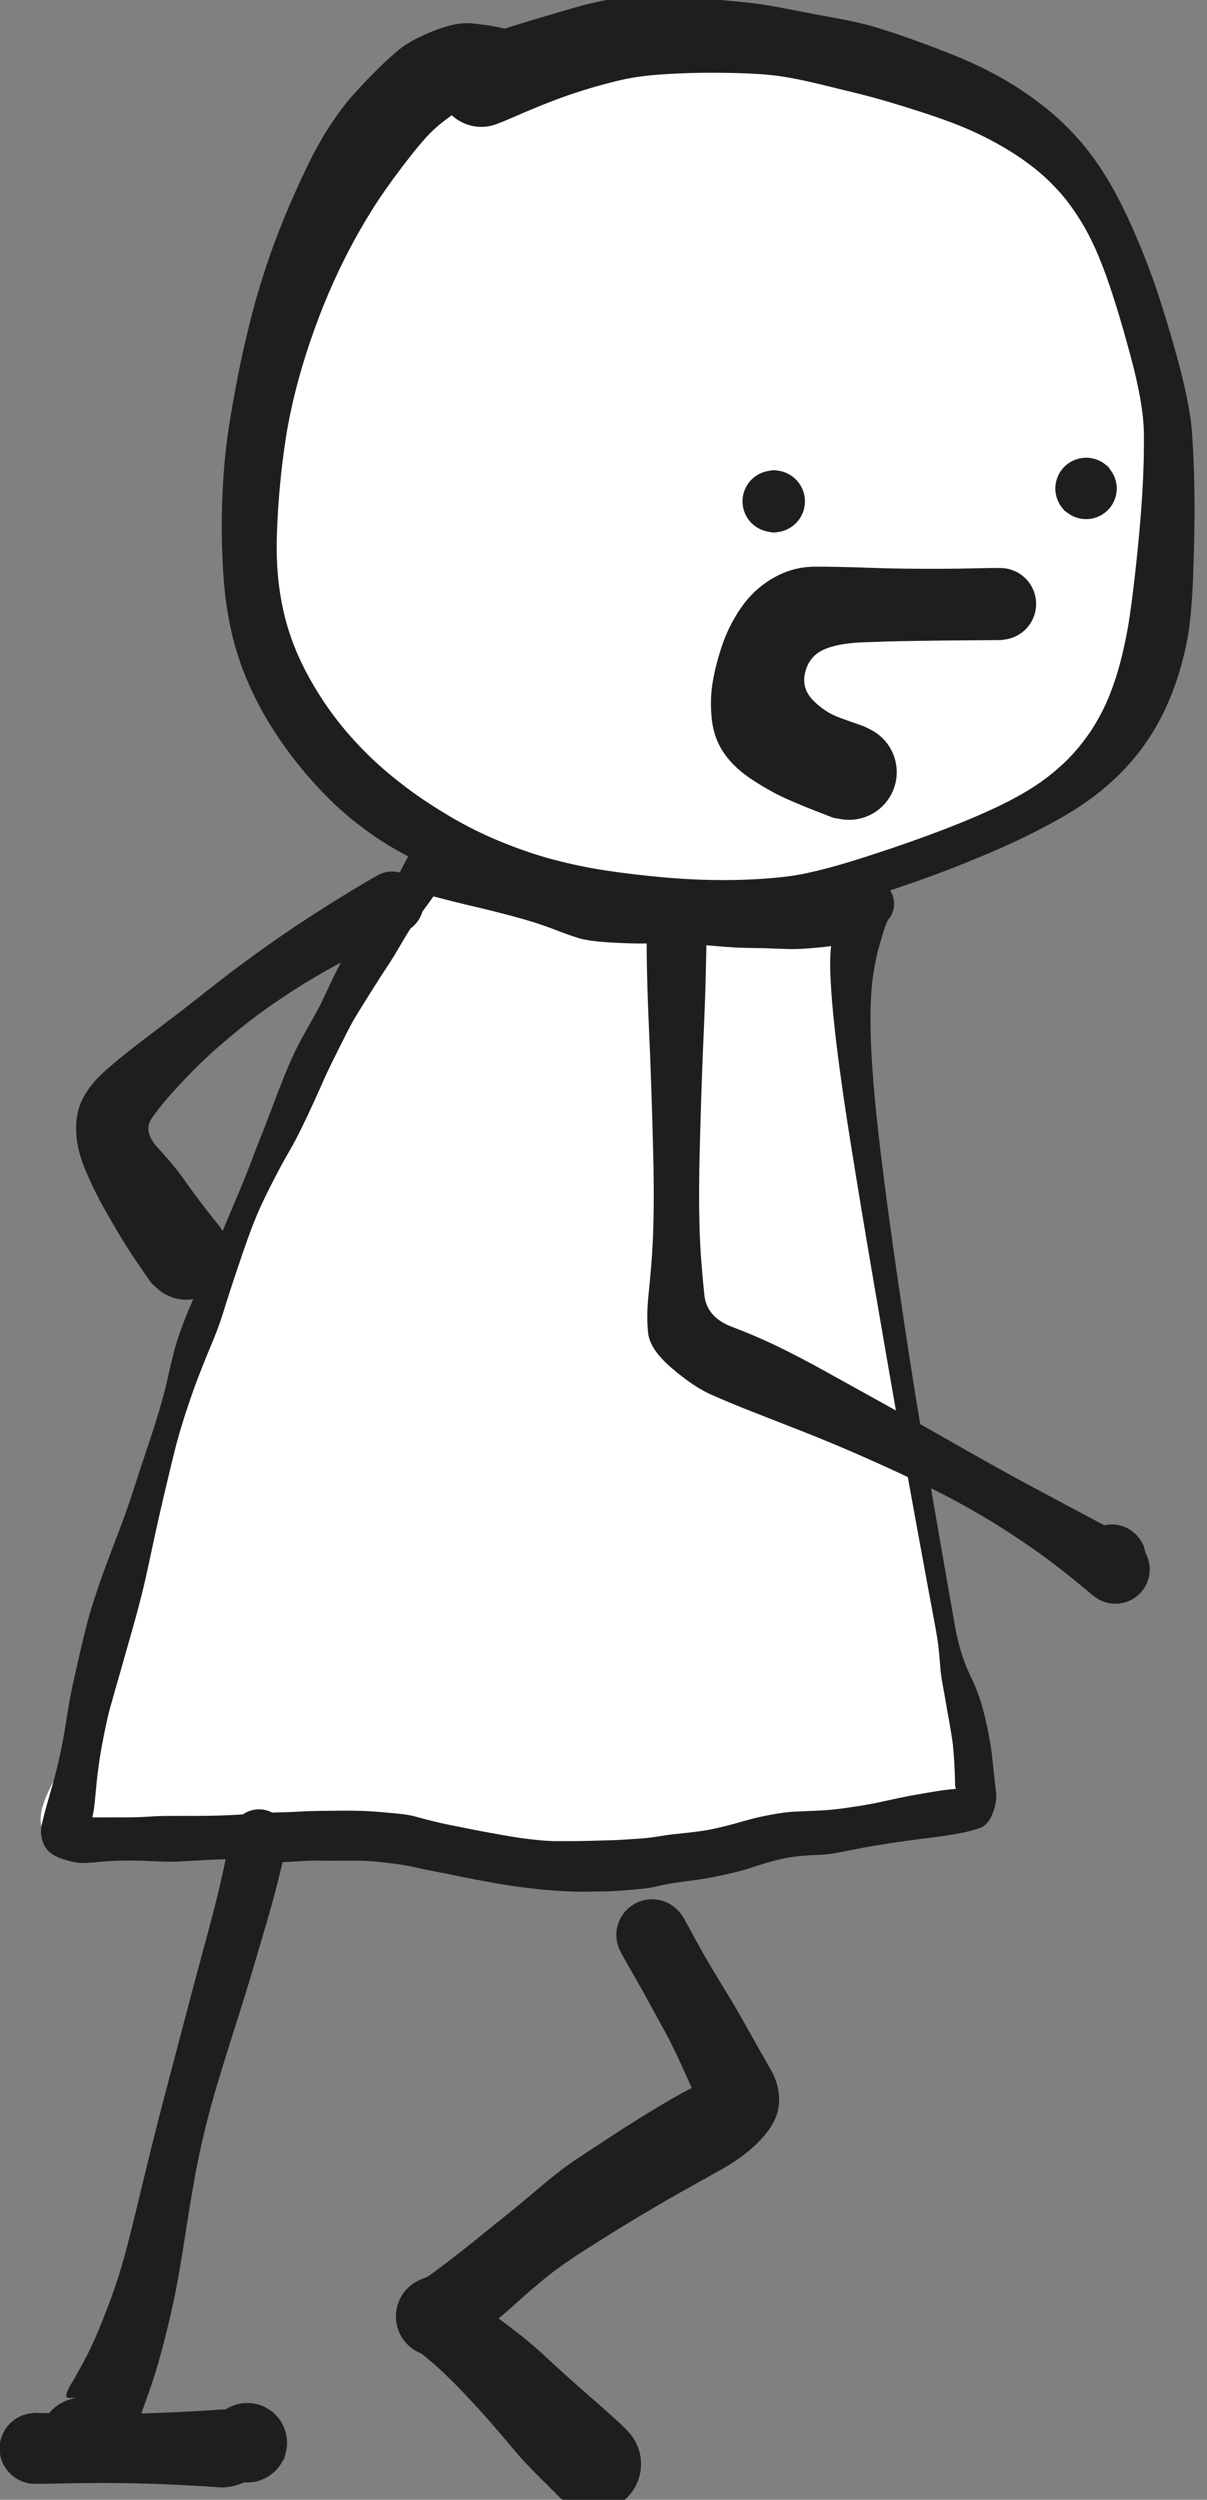 <svg version="1.1" xmlns="http://www.w3.org/2000/svg" viewBox="0 0 345.439 715.281" width="345.439" height="715.281" class="excalidraw-svg">
  <rect x="0" y="0" width="345.439" height="715.281" fill="#808080" stroke="none"/>
  <!-- svg-source:excalidraw -->
  
  <defs>
    <style class="style-fonts">
      @font-face {
        font-family: "Virgil";
        src: url("https://excalidraw.com/Virgil.woff2");
      }
      @font-face {
        font-family: "Cascadia";
        src: url("https://excalidraw.com/Cascadia.woff2");
      }
      @font-face {
        font-family: "Assistant";
        src: url("https://excalidraw.com/Assistant-Regular.woff2");
      }
    </style>
    
  </defs>
  <g transform="translate(84.13 270.092) rotate(14.473 93.81 133.868)" stroke="none"><path d="M2.26 -1.79 C8.63 -2.27, 29.35 -1, 38.44 -0.45 C47.53 0.11, 45.24 3.16, 56.81 1.53 C68.38 -0.1, 97.61 -7.31, 107.86 -10.23 C118.12 -13.15, 115.37 -13.41, 118.32 -15.97 C121.26 -18.54, 124.51 -25.29, 125.52 -25.6 C126.54 -25.91, 124.28 -21.04, 124.41 -17.81 C124.54 -14.58, 124.31 -12.92, 126.31 -6.24 C128.31 0.45, 128.19 0.6, 136.4 22.32 C144.61 44.03, 164.15 97.19, 175.58 124.05 C187.01 150.92, 198.81 171.15, 204.95 183.5 C211.1 195.86, 210.11 192.39, 212.46 198.2 C214.8 204.01, 223.95 212.58, 219.02 218.36 C214.08 224.14, 191.25 229.03, 182.87 232.88 C174.48 236.74, 174.17 238.4, 168.69 241.5 C163.22 244.6, 157.87 248.25, 150.01 251.48 C142.15 254.72, 129.65 258.27, 121.53 260.91 C113.42 263.54, 111.1 266.23, 101.32 267.27 C91.55 268.31, 71.08 267.01, 62.87 267.13 C54.66 267.26, 67.95 263.67, 52.07 268.04 C36.18 272.41, -18.46 295.68, -32.44 293.35 C-46.42 291.02, -31.58 265.4, -31.83 254.05 C-32.08 242.7, -34.41 242.67, -33.94 225.24 C-33.46 207.82, -30.77 168.95, -28.99 149.49 C-27.2 130.03, -25.28 123.96, -23.21 108.48 C-21.13 93.01, -19.04 70.04, -16.54 56.64 C-14.03 43.24, -11.03 37.63, -8.17 28.08 C-5.31 18.52, -1.16 4.48, 0.63 -0.68" stroke="none" stroke-width="0" fill="#ffffff" fill-rule="evenodd"></path><path fill="#1e1e1e" d="M 0.10,-4.52 Q 0.10,-4.52 3.56,-4.38 7.02,-4.24 10.64,-4.10 14.27,-3.95 18.52,-3.63 22.77,-3.31 27.57,-2.95 32.38,-2.58 35.50,-2.60 38.62,-2.62 41.71,-2.89 44.81,-3.15 47.55,-3.46 50.29,-3.77 55.60,-4.63 60.91,-5.48 65.61,-6.25 70.31,-7.02 73.34,-7.78 76.36,-8.55 78.65,-9.22 80.94,-9.90 84.24,-10.93 87.54,-11.95 90.71,-13.26 93.88,-14.57 96.44,-15.45 99.01,-16.33 101.03,-16.98 103.06,-17.63 105.92,-18.79 108.79,-19.94 110.83,-20.82 112.87,-21.71 114.76,-22.72 116.65,-23.74 118.25,-25.83 119.85,-27.92 120.08,-28.10 120.31,-28.28 120.84,-28.94 121.37,-29.60 122.03,-30.11 122.70,-30.62 123.47,-30.96 124.24,-31.29 125.07,-31.44 125.90,-31.58 126.74,-31.52 127.58,-31.46 128.38,-31.20 129.18,-30.94 129.90,-30.50 130.61,-30.05 131.20,-29.45 131.79,-28.85 132.22,-28.13 132.64,-27.40 132.89,-26.60 133.13,-25.79 133.17,-24.95 133.21,-24.11 133.05,-23.28 132.89,-22.46 132.53,-21.69 132.18,-20.93 132.02,-18.10 131.87,-15.28 131.84,-12.43 131.81,-9.57 132.26,-5.09 132.70,-0.61 134.30,5.85 135.89,12.31 138.67,20.70 141.46,29.09 145.25,38.94 149.04,48.78 153.26,59.14 157.48,69.50 161.52,79.10 165.56,88.69 169.64,98.20 173.73,107.71 178.83,119.18 183.93,130.65 188.59,140.96 193.25,151.27 196.13,157.64 199.02,164.02 200.86,168.06 202.70,172.10 204.05,174.46 205.39,176.82 206.73,178.73 208.07,180.65 210.13,183.09 212.19,185.54 213.91,188.30 215.63,191.06 217.65,195.13 219.66,199.21 220.49,201.33 221.32,203.44 222.53,206.70 223.74,209.96 224.74,212.50 225.74,215.03 225.31,218.63 224.88,222.22 222.78,223.60 220.68,224.99 218.42,226.08 216.17,227.17 213.43,228.32 210.70,229.47 208.26,230.41 205.83,231.36 203.40,232.38 200.96,233.40 198.38,234.49 195.80,235.59 193.85,236.48 191.90,237.36 189.42,238.54 186.94,239.72 184.87,240.72 182.79,241.73 179.53,242.71 176.27,243.68 173.89,244.61 171.50,245.54 169.49,246.62 167.47,247.70 165.52,248.89 163.58,250.08 161.75,251.25 159.93,252.41 156.96,253.97 153.99,255.53 151.75,256.57 149.51,257.61 146.79,258.70 144.08,259.78 141.85,260.74 139.62,261.69 137.68,262.73 135.74,263.77 133.61,264.55 131.48,265.33 128.80,266.27 126.12,267.20 123.02,268.07 119.91,268.93 117.45,269.59 115.00,270.26 111.20,270.99 107.41,271.73 104.05,272.21 100.69,272.70 97.94,273.00 95.19,273.31 92.33,273.52 89.47,273.73 86.78,273.92 84.08,274.10 81.06,274.24 78.05,274.37 74.91,274.59 71.76,274.80 69.04,274.86 66.31,274.93 63.25,275.32 60.20,275.71 57.64,276.11 55.08,276.52 52.82,277.10 50.57,277.67 47.94,278.37 45.31,279.07 42.17,279.84 39.03,280.61 36.39,281.52 33.74,282.43 31.49,283.05 29.24,283.67 24.00,284.57 18.77,285.47 16.52,286.05 14.28,286.64 11.70,287.46 9.12,288.29 7.03,288.94 4.94,289.59 2.82,290.26 0.70,290.94 -4.06,291.93 -8.83,292.92 -12.12,293.83 -15.42,294.73 -17.89,295.64 -20.37,296.56 -22.73,297.29 -25.10,298.02 -29.27,297.76 -33.44,297.50 -35.35,295.11 -37.27,292.73 -37.38,289.81 -37.50,286.89 -37.32,280.78 -37.14,274.67 -37.24,271.46 -37.33,268.24 -37.49,265.68 -37.65,263.13 -38.01,259.41 -38.38,255.68 -38.56,253.12 -38.75,250.56 -38.87,246.87 -38.99,243.18 -39.06,240.56 -39.13,237.95 -39.19,235.48 -39.24,233.02 -39.21,229.75 -39.17,226.49 -38.84,221.58 -38.51,216.67 -37.88,211.01 -37.25,205.35 -36.74,200.64 -36.23,195.93 -35.85,189.39 -35.46,182.86 -35.12,178.22 -34.78,173.58 -34.60,169.84 -34.41,166.11 -34.36,162.98 -34.30,159.84 -34.40,157.61 -34.49,155.37 -34.55,151.42 -34.60,147.46 -34.41,145.06 -34.22,142.66 -33.94,139.94 -33.65,137.23 -32.83,132.52 -32.00,127.81 -31.40,123.83 -30.80,119.86 -30.23,115.84 -29.66,111.81 -29.08,107.92 -28.51,104.03 -28.01,100.67 -27.51,97.31 -27.17,94.58 -26.83,91.86 -26.61,89.70 -26.40,87.55 -25.92,83.87 -25.43,80.18 -25.05,76.55 -24.67,72.93 -24.17,68.76 -23.67,64.60 -23.32,62.20 -22.96,59.80 -22.45,57.22 -21.94,54.64 -21.11,51.54 -20.28,48.44 -19.53,45.54 -18.78,42.64 -18.25,39.84 -17.71,37.04 -17.33,34.93 -16.95,32.83 -16.24,29.93 -15.54,27.03 -14.48,23.58 -13.42,20.12 -11.66,16.40 -9.91,12.69 -9.11,10.41 -8.32,8.14 -7.60,5.64 -6.89,3.15 -6.08,-0.51 -5.27,-4.17 -5.02,-4.85 -4.76,-5.53 -4.35,-6.13 -3.94,-6.72 -3.40,-7.21 -2.86,-7.69 -2.22,-8.02 -1.57,-8.36 -0.87,-8.54 -0.17,-8.71 0.55,-8.71 1.27,-8.71 1.98,-8.54 2.68,-8.37 3.32,-8.03 3.97,-7.70 4.51,-7.22 5.05,-6.74 5.47,-6.14 5.88,-5.54 6.14,-4.87 6.39,-4.19 6.48,-3.47 6.57,-2.75 6.48,-2.03 6.40,-1.31 6.45,-1.55 6.49,-1.79 6.19,-0.86 5.88,0.05 5.29,0.83 4.70,1.60 3.90,2.15 3.10,2.70 2.16,2.96 1.22,3.22 0.25,3.17 -0.71,3.12 -1.62,2.77 -2.52,2.41 -3.26,1.78 -4.01,1.15 -4.51,0.32 -5.01,-0.50 -5.23,-1.45 -5.44,-2.40 -5.33,-3.37 -5.23,-4.34 -4.83,-5.22 -4.42,-6.10 -3.75,-6.81 -3.09,-7.52 -2.23,-7.98 -1.37,-8.44 -0.41,-8.60 0.54,-8.76 1.50,-8.60 2.46,-8.45 3.32,-7.99 4.18,-7.54 4.85,-6.83 5.53,-6.13 5.94,-5.25 6.35,-4.37 6.45,-3.40 6.56,-2.43 6.36,-1.48 6.15,-0.53 5.65,0.29 5.15,1.13 4.41,1.76 3.67,2.39 2.77,2.75 1.86,3.12 0.89,3.17 -0.07,3.23 -1.01,2.97 -1.94,2.71 -2.75,2.17 -3.56,1.62 -4.15,0.85 -4.74,0.08 -5.05,-0.83 -5.37,-1.76 -5.32,-2.96 -5.27,-4.17 -5.02,-4.85 -4.76,-5.53 -4.35,-6.13 -3.94,-6.72 -3.40,-7.21 -2.86,-7.69 -2.22,-8.02 -1.57,-8.36 -0.87,-8.54 -0.17,-8.71 0.55,-8.71 1.27,-8.71 1.98,-8.54 2.68,-8.37 3.32,-8.03 3.97,-7.70 4.51,-7.22 5.05,-6.74 5.46,-6.14 5.88,-5.55 6.14,-4.87 6.39,-4.19 6.48,-3.47 6.57,-2.75 6.48,-2.03 6.40,-1.31 6.04,0.40 5.68,2.13 4.78,4.52 3.88,6.91 2.89,9.35 1.91,11.80 1.06,14.14 0.20,16.49 -0.82,20.19 -1.85,23.90 -2.97,27.16 -4.08,30.41 -4.92,33.02 -5.76,35.62 -6.40,37.65 -7.04,39.67 -7.87,42.37 -8.71,45.06 -9.36,47.99 -10.01,50.92 -10.64,53.85 -11.26,56.78 -11.74,59.12 -12.21,61.45 -12.59,63.81 -12.97,66.16 -13.70,70.27 -14.42,74.37 -15.23,78.28 -16.03,82.18 -16.98,85.58 -17.92,88.98 -18.43,91.10 -18.94,93.23 -19.53,95.89 -20.13,98.56 -20.74,101.77 -21.35,104.97 -21.80,108.80 -22.24,112.62 -22.55,116.68 -22.86,120.74 -23.14,124.75 -23.42,128.76 -23.66,133.56 -23.90,138.36 -24.24,141.06 -24.57,143.77 -24.91,145.98 -25.25,148.19 -25.70,151.89 -26.15,155.59 -26.37,157.89 -26.58,160.19 -26.81,163.32 -27.04,166.44 -27.19,170.12 -27.33,173.80 -27.27,178.41 -27.21,183.01 -27.07,189.63 -26.92,196.25 -26.74,200.99 -26.56,205.72 -26.32,211.43 -26.09,217.14 -26.13,222.05 -26.17,226.96 -26.25,229.99 -26.33,233.02 -26.39,235.48 -26.44,237.94 -26.51,240.56 -26.58,243.17 -26.67,246.74 -26.76,250.31 -26.80,252.60 -26.85,254.88 -26.66,258.61 -26.47,262.35 -26.28,264.86 -26.08,267.38 -25.68,270.61 -25.28,273.84 -24.46,278.72 -23.64,283.61 -24.01,286.30 -24.37,288.99 -26.24,287.00 -28.10,285.01 -25.66,284.49 -23.21,283.98 -20.92,283.35 -18.62,282.72 -15.21,281.86 -11.80,281.01 -8.63,279.97 -5.46,278.92 -3.00,278.28 -0.55,277.63 2.44,276.87 5.44,276.12 8.17,275.36 10.90,274.61 13.19,273.92 15.48,273.23 20.70,271.51 25.92,269.79 28.31,269.13 30.70,268.46 33.08,267.69 35.47,266.92 38.43,266.11 41.39,265.29 44.34,264.51 47.30,263.72 49.89,263.13 52.48,262.54 55.11,262.09 57.73,261.65 60.65,261.19 63.56,260.73 65.69,260.77 67.82,260.81 70.39,260.80 72.96,260.79 75.32,260.65 77.68,260.51 80.39,260.37 83.11,260.23 85.78,260.05 88.45,259.86 91.15,259.65 93.85,259.44 96.30,259.18 98.75,258.91 101.59,258.46 104.43,258.01 106.66,257.43 108.89,256.84 111.07,256.28 113.25,255.71 115.89,254.95 118.52,254.18 120.66,253.58 122.80,252.98 125.26,252.17 127.73,251.37 129.83,250.66 131.93,249.95 134.72,248.72 137.50,247.50 139.97,246.60 142.45,245.70 145.08,244.64 147.71,243.59 150.30,242.23 152.89,240.88 154.75,239.79 156.61,238.69 158.78,237.46 160.96,236.22 164.37,234.65 167.79,233.07 170.20,232.32 172.60,231.57 176.02,230.54 179.44,229.50 181.77,228.59 184.10,227.69 187.44,226.25 190.79,224.80 193.30,223.53 195.82,222.26 198.31,221.01 200.81,219.76 204.79,217.97 208.77,216.18 210.82,215.38 212.88,214.58 214.95,213.87 217.02,213.16 215.21,214.34 213.39,215.52 212.75,213.03 212.10,210.54 210.95,206.99 209.81,203.44 208.99,201.44 208.16,199.43 206.66,196.16 205.15,192.90 204.10,190.54 203.05,188.18 202.13,186.25 201.21,184.32 200.38,181.93 199.56,179.53 198.62,176.97 197.68,174.42 195.79,170.39 193.90,166.37 190.95,160.02 188.00,153.67 183.24,143.39 178.48,133.11 173.25,121.67 168.01,110.23 163.75,100.78 159.49,91.33 155.21,81.81 150.92,72.29 146.37,62.02 141.81,51.74 137.54,41.93 133.27,32.12 129.83,23.67 126.39,15.23 123.92,8.43 121.44,1.63 119.96,-3.56 118.48,-8.76 118.07,-13.78 117.67,-18.79 117.92,-21.10 118.18,-23.41 119.25,-25.84 120.31,-28.28 120.84,-28.94 121.36,-29.60 122.03,-30.11 122.70,-30.62 123.47,-30.96 124.24,-31.29 125.07,-31.44 125.90,-31.58 126.74,-31.52 127.58,-31.46 128.38,-31.20 129.18,-30.94 129.90,-30.50 130.61,-30.05 131.20,-29.45 131.79,-28.85 132.22,-28.13 132.64,-27.40 132.88,-26.60 133.13,-25.79 133.17,-24.95 133.21,-24.11 133.05,-23.28 132.89,-22.46 132.54,-21.69 132.18,-20.93 132.31,-22.12 132.44,-23.30 131.09,-20.75 129.73,-18.21 128.10,-16.80 126.47,-15.40 124.54,-13.63 122.61,-11.86 120.12,-10.80 117.63,-9.74 115.42,-8.93 113.21,-8.12 111.03,-7.41 108.84,-6.70 106.56,-6.18 104.28,-5.65 102.04,-5.18 99.79,-4.70 97.22,-4.06 94.64,-3.43 92.23,-2.92 89.81,-2.42 86.41,-1.86 83.01,-1.29 80.66,-0.85 78.31,-0.41 75.19,0.28 72.08,0.99 67.41,2.29 62.74,3.58 56.73,4.73 50.71,5.89 47.70,5.71 44.69,5.53 41.55,5.16 38.42,4.79 35.25,4.59 32.08,4.40 27.33,4.36 22.58,4.32 18.35,4.42 14.12,4.53 10.47,4.54 6.81,4.56 3.35,4.54 -0.10,4.52 -0.64,4.44 -1.18,4.36 -1.68,4.16 -2.19,3.95 -2.63,3.63 -3.07,3.31 -3.43,2.90 -3.78,2.48 -4.02,1.99 -4.26,1.50 -4.38,0.97 -4.50,0.44 -4.49,-0.10 -4.47,-0.64 -4.33,-1.17 -4.19,-1.70 -3.92,-2.17 -3.66,-2.65 -3.29,-3.05 -2.92,-3.45 -2.46,-3.75 -2.01,-4.05 -1.49,-4.23 -0.98,-4.41 -0.43,-4.47 0.10,-4.52 0.10,-4.52 L 0.10,-4.52 Z"></path></g><g transform="translate(134.437 17.09) rotate(0 68.569 117.416)" stroke="none"><path d="M6.79 0.13 C5.73 -0.66, 6.24 -2.54, 3.78 -2.28 C1.33 -2.01, -5.41 0.74, -7.93 1.71 C-10.46 2.69, -8.54 0.17, -11.37 3.57 C-14.19 6.97, -20.71 16.25, -24.89 22.09 C-29.08 27.94, -33.27 33.84, -36.49 38.65 C-39.7 43.45, -40.72 44.13, -44.2 50.9 C-47.68 57.68, -54.38 69.62, -57.37 79.29 C-60.36 88.96, -61.43 98.7, -62.13 108.92 C-62.83 119.14, -61.43 132.75, -61.55 140.63 C-61.68 148.51, -62.91 152.28, -62.89 156.21 C-62.87 160.13, -62.69 160.8, -61.45 164.18 C-60.2 167.56, -57.33 172.53, -55.43 176.49 C-53.52 180.44, -52.19 184.19, -50 187.9 C-47.82 191.62, -46.54 194.23, -42.3 198.76 C-38.05 203.29, -30.32 210.89, -24.55 215.09 C-18.78 219.29, -12.83 221.05, -7.66 223.95 C-2.5 226.85, 0.91 230.25, 6.45 232.5 C11.99 234.76, 16.68 235.69, 25.57 237.5 C34.46 239.31, 50.73 242.87, 59.8 243.37 C68.88 243.88, 74.14 240.79, 80.02 240.53 C85.9 240.28, 89.82 242.58, 95.06 241.82 C100.3 241.06, 102.37 239.53, 111.46 235.99 C120.55 232.45, 140.29 224.27, 149.6 220.58 C158.92 216.88, 162.95 216.11, 167.37 213.84 C171.78 211.57, 174.03 209.33, 176.09 206.96 C178.14 204.58, 177.74 201.98, 179.68 199.56 C181.62 197.15, 185.18 196.52, 187.74 192.48 C190.3 188.44, 193.09 182.74, 195.05 175.32 C197.01 167.9, 198.66 158.14, 199.51 147.95 C200.35 137.75, 200.15 124.74, 200.13 114.15 C200.12 103.56, 202.08 95.63, 199.39 84.41 C196.7 73.19, 187.15 54.77, 184 46.83 C180.85 38.9, 182.45 39.98, 180.47 36.79 C178.49 33.59, 175.95 30.99, 172.12 27.66 C168.29 24.33, 162.72 19.97, 157.49 16.79 C152.25 13.61, 148.65 11.68, 140.71 8.58 C132.77 5.49, 119.34 0.75, 109.84 -1.8 C100.35 -4.35, 90.05 -5.66, 83.73 -6.71 C77.4 -7.76, 78.66 -7.94, 71.88 -8.08 C65.1 -8.23, 49.97 -8.48, 43.04 -7.58 C36.12 -6.67, 36.6 -4.64, 30.34 -2.64 C24.08 -0.64, 9.91 2.69, 5.47 4.43" stroke="none" stroke-width="0" fill="#ffffff" fill-rule="evenodd"></path><path fill="#1e1e1e" d="M 7.54,11.60 Q 7.54,11.60 4.75,11.40 1.96,11.20 -3.05,14.48 -8.08,17.77 -11.10,20.78 -14.12,23.79 -19.26,30.55 -24.40,37.31 -27.97,43.00 -31.54,48.68 -34.66,54.69 -37.78,60.69 -40.52,67.13 -43.26,73.57 -45.63,80.53 -48.01,87.49 -49.80,94.53 -51.59,101.58 -52.59,107.99 -53.59,114.41 -54.27,121.40 -54.94,128.40 -55.19,135.77 -55.43,143.14 -54.72,149.35 -54.01,155.56 -52.46,161.13 -50.90,166.69 -48.47,171.86 -46.04,177.04 -42.79,182.11 -39.55,187.18 -35.70,191.76 -31.85,196.34 -27.58,200.35 -23.30,204.37 -17.99,208.36 -12.67,212.36 -5.75,216.47 1.16,220.58 9.01,223.80 16.87,227.01 24.10,228.91 31.32,230.82 39.04,232.00 46.76,233.18 55.93,233.99 65.10,234.79 73.89,234.73 82.69,234.67 90.71,233.72 98.74,232.76 112.65,228.29 126.57,223.82 137.00,219.74 147.44,215.67 154.31,212.12 161.18,208.57 165.80,204.92 170.42,201.27 173.63,197.50 176.85,193.73 179.14,189.86 181.44,185.98 183.12,181.79 184.80,177.60 186.08,172.83 187.36,168.06 188.36,162.45 189.35,156.84 190.62,145.28 191.89,133.72 192.47,124.34 193.04,114.96 192.93,106.72 192.83,98.49 189.07,84.56 185.31,70.64 182.14,61.82 178.96,53.01 175.64,47.41 172.33,41.82 168.91,37.98 165.49,34.15 161.90,31.28 158.32,28.41 154.44,26.04 150.57,23.66 146.48,21.67 142.38,19.67 138.14,18.07 133.90,16.47 129.26,14.97 124.63,13.47 119.99,12.10 115.35,10.72 110.90,9.62 106.46,8.52 100.04,6.97 93.62,5.41 88.90,4.72 84.19,4.04 76.88,3.83 69.58,3.62 63.06,3.81 56.54,4.01 51.53,4.49 46.53,4.98 41.79,6.16 37.04,7.34 32.59,8.72 28.14,10.09 23.24,11.98 18.35,13.87 12.84,16.29 7.33,18.72 5.32,19.05 3.31,19.38 1.30,19.05 -0.70,18.72 -2.50,17.76 -4.30,16.81 -5.70,15.33 -7.11,13.85 -7.96,12.00 -8.82,10.15 -9.04,8.12 -9.26,6.10 -8.82,4.11 -8.38,2.12 -7.33,0.37 -6.28,-1.37 -4.73,-2.69 -3.17,-4.00 -1.28,-4.76 0.60,-5.51 2.64,-5.62 4.67,-5.73 6.64,-5.19 8.60,-4.64 10.29,-3.50 11.97,-2.36 13.21,-0.73 14.44,0.88 15.09,2.81 15.74,4.74 15.74,6.78 15.74,8.82 15.09,10.75 14.44,12.68 13.21,14.30 11.97,15.93 10.29,17.07 8.60,18.21 6.63,18.76 4.67,19.30 2.64,19.19 0.60,19.08 -1.28,18.33 -3.18,17.57 -4.73,16.25 -6.28,14.93 -7.33,13.19 -8.38,11.44 -8.82,9.45 -9.26,7.46 -9.04,5.43 -8.82,3.41 -7.96,1.56 -7.11,-0.28 -5.70,-1.76 -4.30,-3.24 -2.50,-4.19 -0.70,-5.15 -0.70,-5.15 -0.70,-5.15 0.63,-5.63 1.97,-6.11 6.09,-7.55 10.22,-8.99 15.51,-10.62 20.80,-12.25 29.67,-14.81 38.55,-17.36 44.37,-17.79 50.18,-18.21 56.76,-17.97 63.34,-17.73 71.12,-17.13 78.90,-16.53 83.22,-15.88 87.53,-15.23 92.53,-14.22 97.53,-13.22 104.66,-11.93 111.79,-10.64 116.58,-9.17 121.38,-7.70 126.17,-5.99 130.96,-4.28 136.06,-2.30 141.16,-0.33 146.04,2.00 150.91,4.34 155.56,7.22 160.20,10.09 164.58,13.58 168.96,17.06 172.88,21.26 176.81,25.45 180.24,30.56 183.67,35.67 186.91,42.23 190.16,48.79 193.77,58.04 197.38,67.28 201.72,82.56 206.07,97.84 206.70,106.58 207.32,115.31 207.42,125.08 207.51,134.85 207.04,147.49 206.56,160.13 205.21,166.70 203.87,173.26 201.81,179.05 199.76,184.83 196.95,189.90 194.13,194.98 190.53,199.40 186.92,203.82 182.32,207.80 177.73,211.79 172.01,215.27 166.30,218.75 158.91,222.35 151.51,225.96 140.78,230.26 130.04,234.56 115.13,239.40 100.21,244.24 91.57,245.37 82.93,246.50 73.58,246.80 64.24,247.09 54.61,246.58 44.97,246.07 36.46,244.99 27.95,243.91 20.01,241.89 12.08,239.88 3.10,236.81 -5.86,233.74 -14.14,229.72 -22.42,225.69 -28.75,221.15 -35.09,216.60 -39.95,211.79 -44.81,206.98 -49.22,201.48 -53.64,195.99 -57.39,189.86 -61.13,183.72 -63.86,177.20 -66.59,170.69 -68.14,163.91 -69.70,157.14 -70.30,150.05 -70.91,142.96 -70.96,135.03 -71.02,127.09 -70.50,119.47 -69.99,111.85 -68.90,104.90 -67.81,97.95 -66.30,90.25 -64.79,82.55 -62.82,74.76 -60.86,66.97 -58.42,59.63 -55.99,52.29 -53.15,45.38 -50.31,38.47 -46.97,31.46 -43.63,24.45 -40.25,19.25 -36.87,14.05 -33.84,10.60 -30.80,7.16 -27.23,3.55 -23.66,-0.04 -20.32,-2.82 -16.98,-5.61 -10.39,-8.22 -3.80,-10.84 0.52,-10.40 4.85,-9.97 7.59,-9.42 10.33,-8.86 11.54,-8.55 12.74,-8.23 13.84,-7.64 14.93,-7.04 15.85,-6.20 16.77,-5.36 17.46,-4.33 18.16,-3.29 18.58,-2.12 19.00,-0.95 19.14,0.28 19.27,1.52 19.10,2.75 18.93,3.99 18.47,5.15 18.01,6.30 17.29,7.32 16.57,8.33 15.62,9.14 14.68,9.96 13.57,10.52 12.46,11.08 11.24,11.36 10.03,11.64 8.78,11.62 7.54,11.60 7.54,11.60 L 7.54,11.60 Z"></path></g><g transform="translate(221.511 143.45) rotate(0 -0.172 0)" stroke="none"><path fill="#1e1e1e" d="M -0.19,8.93 Q -0.19,8.93 -1.62,8.69 -3.04,8.46 -4.32,7.78 -5.60,7.10 -6.59,6.06 -7.59,5.01 -8.19,3.70 -8.80,2.38 -8.95,0.95 -9.11,-0.48 -8.80,-1.89 -8.49,-3.30 -7.74,-4.54 -7.00,-5.78 -5.90,-6.71 -4.80,-7.65 -3.45,-8.18 -2.11,-8.72 -0.67,-8.80 0.76,-8.87 2.16,-8.49 3.55,-8.10 4.74,-7.29 5.94,-6.48 6.81,-5.33 7.69,-4.18 8.15,-2.81 8.61,-1.44 8.61,0.00 8.61,1.44 8.15,2.81 7.69,4.18 6.81,5.33 5.94,6.48 4.74,7.29 3.55,8.10 2.15,8.49 0.76,8.87 -0.67,8.80 -2.11,8.72 -3.46,8.18 -4.80,7.65 -5.90,6.71 -7.00,5.78 -7.75,4.54 -8.49,3.30 -8.80,1.89 -9.11,0.48 -8.95,-0.95 -8.80,-2.39 -8.19,-3.70 -7.58,-5.01 -6.59,-6.06 -5.60,-7.11 -4.32,-7.78 -3.04,-8.46 -1.62,-8.69 -0.19,-8.93 -0.19,-8.93 -0.19,-8.93 0.87,-8.82 1.94,-8.71 2.95,-8.35 3.97,-7.99 4.87,-7.40 5.77,-6.81 6.50,-6.02 7.23,-5.23 7.75,-4.29 8.28,-3.35 8.56,-2.31 8.84,-1.27 8.86,-0.19 8.88,0.88 8.65,1.93 8.42,2.98 7.94,3.94 7.46,4.91 6.76,5.73 6.07,6.55 5.19,7.18 4.32,7.81 3.32,8.22 2.32,8.62 1.26,8.77 0.19,8.93 -0.00,8.93 L -0.19,8.93 Z"></path></g><g transform="translate(310.846 139.783) rotate(0 0 0)" stroke="none"><path fill="#1e1e1e" d="M 6.28,-6.28 Q 6.28,-6.28 7.11,-5.11 7.95,-3.94 8.37,-2.57 8.80,-1.19 8.76,0.23 8.72,1.67 8.22,3.02 7.73,4.37 6.83,5.49 5.93,6.61 4.72,7.38 3.50,8.15 2.11,8.50 0.72,8.85 -0.71,8.73 -2.14,8.61 -3.46,8.05 -4.78,7.48 -5.85,6.52 -6.92,5.56 -7.63,4.31 -8.33,3.06 -8.60,1.65 -8.87,0.23 -8.68,-1.18 -8.49,-2.60 -7.85,-3.89 -7.21,-5.18 -6.19,-6.19 -5.18,-7.21 -3.89,-7.85 -2.60,-8.49 -1.18,-8.68 0.24,-8.87 1.65,-8.60 3.06,-8.33 4.31,-7.62 5.56,-6.92 6.52,-5.85 7.48,-4.78 8.05,-3.46 8.62,-2.14 8.73,-0.70 8.85,0.72 8.50,2.11 8.15,3.51 7.38,4.72 6.61,5.93 5.48,6.83 4.36,7.73 3.02,8.22 1.67,8.72 0.23,8.76 -1.20,8.80 -2.57,8.37 -3.94,7.95 -5.11,7.11 -6.28,6.27 -6.28,6.27 -6.28,6.28 -6.94,5.43 -7.60,4.59 -8.04,3.61 -8.48,2.64 -8.67,1.58 -8.86,0.53 -8.80,-0.53 -8.73,-1.60 -8.41,-2.62 -8.09,-3.64 -7.54,-4.56 -6.99,-5.47 -6.23,-6.23 -5.47,-6.99 -4.56,-7.54 -3.64,-8.10 -2.62,-8.41 -1.60,-8.73 -0.53,-8.80 0.53,-8.86 1.59,-8.67 2.64,-8.48 3.61,-8.04 4.59,-7.60 5.43,-6.94 6.28,-6.28 6.28,-6.28 L 6.28,-6.28 Z"></path></g><g transform="translate(193.59 270.107) rotate(0 63.031 89.741)" stroke="none"><path fill="#1e1e1e" d="M 8.59,0 Q 8.59,0 8.43,7.34 8.28,14.68 7.88,23.73 7.47,32.78 7.17,41.85 6.87,50.92 6.65,59.77 6.43,68.62 6.52,76.02 6.61,83.43 6.97,88.69 7.33,93.95 7.99,100.37 8.65,106.79 15.81,109.51 22.98,112.23 29.36,115.34 35.75,118.46 43.42,122.72 51.10,126.98 59.41,131.59 67.71,136.19 75.64,140.71 83.57,145.23 90.15,148.92 96.73,152.62 101.99,155.42 107.26,158.22 111.62,160.56 115.98,162.90 121.27,165.69 126.56,168.48 129.03,169.72 131.50,170.97 132.36,171.78 133.23,172.60 133.88,173.60 134.53,174.61 134.92,175.73 135.31,176.86 135.42,178.05 135.53,179.24 135.35,180.42 135.17,181.60 134.71,182.70 134.25,183.81 133.55,184.77 132.84,185.73 131.92,186.49 131.01,187.26 129.93,187.78 128.86,188.30 127.69,188.55 126.53,188.80 125.33,188.77 124.14,188.73 122.99,188.41 121.84,188.09 120.80,187.50 119.76,186.92 117.47,183.05 115.18,179.18 114.90,177.60 114.62,176.01 114.86,174.42 115.10,172.83 115.84,171.40 116.58,169.97 117.74,168.85 118.89,167.73 120.34,167.04 121.80,166.35 123.39,166.16 124.99,165.96 126.57,166.29 128.14,166.62 129.53,167.43 130.92,168.25 131.98,169.46 133.03,170.68 133.64,172.17 134.26,173.65 134.36,175.26 134.47,176.87 134.05,178.42 133.64,179.98 132.75,181.32 131.86,182.66 130.59,183.65 129.32,184.64 127.80,185.17 126.28,185.70 124.68,185.72 123.07,185.73 121.54,185.24 120.01,184.74 118.71,183.78 117.42,182.82 116.50,181.50 115.59,180.18 115.14,178.63 114.69,177.09 114.76,175.48 114.83,173.87 115.41,172.37 115.99,170.87 117.01,169.63 118.04,168.39 119.41,167.55 120.78,166.70 122.35,166.34 123.92,165.98 125.52,166.13 127.12,166.29 128.59,166.95 130.06,167.61 131.24,168.70 132.42,169.80 133.19,171.21 133.96,172.62 133.96,172.62 133.96,172.62 132.73,171.79 131.49,170.97 132.36,171.78 133.23,172.60 133.88,173.60 134.53,174.60 134.92,175.73 135.31,176.86 135.42,178.05 135.53,179.24 135.35,180.42 135.17,181.60 134.71,182.70 134.26,183.80 133.55,184.77 132.84,185.73 131.92,186.49 131.01,187.26 129.93,187.78 128.86,188.30 127.69,188.55 126.53,188.80 125.33,188.77 124.14,188.73 122.99,188.41 121.84,188.09 120.80,187.51 119.76,186.92 118.04,185.44 116.32,183.96 111.85,180.38 107.39,176.81 103.48,174.04 99.58,171.27 94.69,168.09 89.80,164.91 83.42,161.30 77.04,157.69 68.97,153.83 60.89,149.97 52.34,146.22 43.78,142.48 35.85,139.37 27.91,136.27 21.35,133.69 14.79,131.11 9.82,128.88 4.85,126.66 -1.32,121.37 -7.51,116.09 -8.08,111.44 -8.65,106.79 -7.99,100.37 -7.33,93.95 -6.97,88.69 -6.61,83.43 -6.52,76.02 -6.43,68.62 -6.65,59.77 -6.87,50.92 -7.17,41.85 -7.47,32.78 -7.88,23.73 -8.28,14.68 -8.43,7.34 -8.59,0 -8.46,-1.02 -8.34,-2.05 -7.97,-3.02 -7.60,-3.99 -7.01,-4.84 -6.43,-5.69 -5.65,-6.38 -4.88,-7.07 -3.96,-7.55 -3.04,-8.03 -2.04,-8.28 -1.03,-8.52 0.00,-8.52 1.03,-8.52 2.04,-8.28 3.04,-8.03 3.96,-7.55 4.88,-7.07 5.65,-6.38 6.43,-5.69 7.02,-4.84 7.60,-3.99 7.97,-3.02 8.34,-2.05 8.46,-1.02 8.59,0.00 8.59,0.00 L 8.59,0 Z"></path></g><g transform="translate(74.142 525.819) rotate(0 -25.553 86.04)" stroke="none"><path fill="#1e1e1e" d="M 7.98,1.74 Q 7.98,1.74 6.25,9.01 4.52,16.28 2.34,23.74 0.16,31.20 -2.01,38.49 -4.19,45.78 -6.69,53.61 -9.20,61.45 -11.55,69.20 -13.90,76.95 -15.60,84.00 -17.29,91.06 -18.44,97.39 -19.58,103.72 -20.46,109.42 -21.33,115.12 -22.20,120.42 -23.07,125.73 -23.99,130.42 -24.91,135.10 -26.83,142.79 -28.75,150.47 -30.56,155.83 -32.38,161.19 -33.90,165.34 -35.43,169.48 -42.37,176.67 -49.31,183.87 -51.24,183.81 -53.17,183.75 -54.98,183.08 -56.79,182.41 -58.29,181.20 -59.79,179.98 -60.82,178.36 -61.86,176.73 -62.32,174.85 -62.78,172.98 -62.61,171.06 -62.45,169.14 -61.69,167.37 -60.92,165.60 -59.63,164.16 -58.33,162.73 -56.65,161.79 -54.97,160.84 -53.07,160.48 -51.18,160.13 -49.27,160.39 -47.36,160.66 -45.63,161.52 -43.90,162.38 -42.54,163.75 -41.18,165.12 -40.33,166.85 -39.48,168.58 -39.23,170.49 -38.97,172.40 -39.34,174.30 -39.71,176.19 -40.66,177.87 -41.62,179.54 -43.06,180.83 -44.50,182.11 -46.27,182.87 -48.05,183.63 -49.97,183.78 -51.89,183.93 -53.76,183.46 -55.63,182.99 -57.26,181.94 -58.88,180.90 -60.08,179.39 -61.29,177.88 -61.95,176.07 -62.61,174.26 -62.65,172.33 -62.70,170.40 -62.13,168.56 -61.56,166.72 -60.43,165.15 -59.29,163.59 -57.72,162.47 -56.15,161.35 -54.31,160.79 -52.46,160.23 -52.46,160.23 -52.47,160.23 -54.34,160.32 -56.21,160.42 -53.91,156.55 -51.61,152.68 -49.40,148.45 -47.19,144.22 -44.54,137.49 -41.90,130.76 -40.54,126.53 -39.18,122.31 -37.84,117.21 -36.51,112.12 -35.13,106.42 -33.75,100.72 -32.18,94.23 -30.62,87.74 -28.75,80.50 -26.89,73.26 -24.80,65.39 -22.71,57.52 -20.64,49.60 -18.56,41.69 -16.59,34.40 -14.61,27.11 -12.76,20.01 -10.92,12.90 -9.45,5.57 -7.98,-1.74 -7.65,-2.67 -7.33,-3.60 -6.79,-4.43 -6.25,-5.25 -5.53,-5.93 -4.81,-6.60 -3.95,-7.08 -3.09,-7.56 -2.14,-7.82 -1.19,-8.08 -0.21,-8.11 0.77,-8.13 1.73,-7.92 2.69,-7.71 3.58,-7.28 4.46,-6.84 5.22,-6.21 5.97,-5.57 6.55,-4.78 7.13,-3.98 7.50,-3.07 7.88,-2.16 8.02,-1.18 8.17,-0.21 8.07,0.76 7.98,1.74 7.98,1.74 L 7.98,1.74 Z"></path></g><g transform="translate(10 700.589) rotate(0 30.454 -0.957)" stroke="none"><path fill="#1e1e1e" d="M 0,-10.19 Q 0,-10.19 6.49,-10.03 12.99,-9.88 18.71,-9.88 24.42,-9.88 29.28,-9.99 34.14,-10.09 41.09,-10.42 48.03,-10.76 52.88,-11.12 57.72,-11.48 53.99,-8.91 50.26,-6.33 51.28,-7.89 52.31,-9.45 53.78,-10.60 55.24,-11.75 57.00,-12.37 58.76,-12.99 60.63,-13.01 62.49,-13.04 64.27,-12.46 66.04,-11.89 67.54,-10.78 69.04,-9.68 70.11,-8.15 71.18,-6.62 71.70,-4.83 72.22,-3.04 72.15,-1.17 72.07,0.68 71.40,2.42 70.74,4.16 69.55,5.60 68.36,7.04 66.78,8.02 65.19,9.00 63.38,9.43 61.56,9.85 59.70,9.68 57.85,9.50 56.14,8.74 54.44,7.98 53.07,6.72 51.70,5.45 50.80,3.82 49.91,2.18 49.58,0.34 49.26,-1.48 49.53,-3.33 49.81,-5.17 50.66,-6.83 51.51,-8.49 52.85,-9.79 54.19,-11.09 55.87,-11.90 57.55,-12.70 59.40,-12.93 61.25,-13.15 63.08,-12.78 64.91,-12.40 66.52,-11.46 68.13,-10.52 69.35,-9.12 70.58,-7.71 71.29,-5.99 72.01,-4.26 72.13,-2.40 72.26,-0.54 71.78,1.25 71.31,3.05 71.31,3.05 71.31,3.05 64.51,7.27 57.72,11.48 52.88,11.12 48.03,10.76 41.09,10.42 34.14,10.09 29.28,9.99 24.42,9.88 18.71,9.88 12.99,9.88 6.49,10.03 0,10.19 -1.21,10.04 -2.43,9.89 -3.58,9.46 -4.73,9.02 -5.74,8.32 -6.75,7.62 -7.57,6.70 -8.38,5.78 -8.95,4.70 -9.52,3.61 -9.82,2.42 -10.11,1.22 -10.11,-0.00 -10.11,-1.22 -9.82,-2.42 -9.52,-3.61 -8.95,-4.70 -8.38,-5.79 -7.57,-6.70 -6.75,-7.62 -5.74,-8.32 -4.73,-9.02 -3.58,-9.46 -2.43,-9.89 -1.21,-10.04 0.00,-10.19 0.00,-10.19 L 0,-10.19 Z"></path></g><g transform="translate(112.251 258.363) rotate(0 -40.139 50.643)" stroke="none"><path fill="#1e1e1e" d="M 4.23,8.00 Q 4.23,8.00 -3.73,11.66 -11.71,15.32 -18.68,19.24 -25.65,23.17 -32.03,27.48 -38.41,31.78 -43.87,36.21 -49.32,40.65 -53.27,44.34 -57.23,48.04 -61.86,53.09 -66.50,58.15 -68.93,61.82 -71.36,65.49 -66.87,70.32 -62.38,75.15 -59.48,79.28 -56.57,83.41 -53.73,87.08 -50.88,90.74 -49.85,91.99 -48.82,93.25 -47.84,95.06 -46.87,96.86 -46.52,98.89 -46.18,100.92 -46.50,102.95 -46.82,104.98 -47.77,106.80 -48.72,108.62 -50.20,110.04 -51.68,111.46 -53.54,112.34 -55.40,113.21 -57.44,113.45 -59.48,113.69 -61.49,113.26 -63.50,112.83 -65.27,111.78 -67.03,110.73 -68.38,109.18 -69.72,107.62 -70.49,105.72 -71.26,103.81 -71.39,101.76 -71.51,99.71 -70.97,97.73 -70.44,95.74 -69.30,94.04 -68.15,92.33 -66.53,91.07 -64.90,89.82 -62.96,89.15 -61.01,88.48 -58.96,88.47 -56.90,88.45 -54.95,89.10 -53.00,89.74 -51.36,90.97 -49.71,92.21 -48.55,93.90 -47.39,95.59 -46.82,97.57 -46.26,99.55 -46.36,101.60 -46.46,103.65 -47.20,105.56 -47.95,107.48 -49.27,109.05 -50.59,110.63 -52.35,111.70 -54.10,112.77 -56.10,113.22 -58.11,113.68 -60.15,113.47 -62.20,113.26 -64.07,112.41 -65.94,111.56 -67.44,110.15 -68.94,108.75 -68.94,108.75 -68.94,108.75 -71.79,104.66 -74.64,100.56 -77.18,96.42 -79.72,92.29 -82.77,86.81 -85.81,81.33 -88.09,75.73 -90.37,70.14 -90.46,64.98 -90.55,59.83 -88.56,55.96 -86.58,52.10 -82.75,48.59 -78.91,45.08 -73.08,40.60 -67.24,36.12 -62.80,32.76 -58.35,29.40 -52.49,24.74 -46.62,20.08 -40.03,15.28 -33.44,10.49 -26.35,5.78 -19.25,1.08 -11.74,-3.46 -4.23,-8.00 -3.21,-8.39 -2.19,-8.78 -1.11,-8.92 -0.03,-9.05 1.05,-8.92 2.13,-8.80 3.15,-8.41 4.17,-8.03 5.07,-7.41 5.98,-6.80 6.70,-5.98 7.43,-5.17 7.94,-4.20 8.45,-3.24 8.72,-2.18 8.98,-1.12 8.98,-0.03 8.99,1.05 8.73,2.11 8.47,3.18 7.97,4.14 7.47,5.11 6.75,5.93 6.02,6.75 5.13,7.38 4.23,8.00 4.23,8.00 L 4.23,8.00 Z"></path></g><g transform="translate(186.617 553.664) rotate(0 -18.111 54.768)" stroke="none"><path fill="#1e1e1e" d="M 8.98,-5.03 Q 8.98,-5.03 11.86,0.26 14.73,5.56 17.12,9.55 19.51,13.54 21.82,17.29 24.12,21.04 27.73,27.51 31.35,33.99 33.97,38.53 36.58,43.07 36.34,48.02 36.10,52.97 31.65,57.96 27.20,62.96 20.15,66.91 13.10,70.86 8.73,73.31 4.36,75.76 -0.17,78.44 -4.71,81.11 -9.07,83.79 -13.44,86.46 -19.47,90.31 -25.49,94.16 -29.64,97.44 -33.79,100.71 -39.43,105.85 -45.07,110.99 -52.25,115.70 -59.44,120.42 -61.30,120.52 -63.17,120.62 -64.97,120.12 -66.77,119.61 -68.31,118.56 -69.86,117.51 -70.99,116.03 -72.12,114.54 -72.71,112.77 -73.31,110.99 -73.30,109.13 -73.30,107.26 -72.70,105.49 -72.11,103.72 -70.97,102.23 -69.84,100.74 -68.29,99.70 -66.75,98.65 -64.95,98.15 -63.15,97.65 -61.28,97.76 -59.41,97.86 -57.68,98.55 -55.94,99.25 -54.52,100.46 -53.10,101.67 -52.14,103.27 -51.18,104.87 -50.78,106.70 -50.38,108.52 -50.58,110.38 -50.78,112.24 -51.57,113.93 -52.36,115.63 -53.64,116.98 -54.93,118.34 -56.58,119.21 -58.23,120.08 -60.08,120.39 -61.92,120.69 -63.76,120.38 -65.61,120.08 -67.26,119.20 -68.91,118.32 -70.19,116.96 -71.47,115.61 -72.26,113.91 -73.04,112.21 -73.24,110.36 -73.44,108.50 -73.04,106.67 -72.63,104.85 -71.67,103.25 -70.70,101.65 -69.28,100.44 -67.85,99.23 -66.11,98.54 -64.38,97.86 -64.38,97.86 -64.38,97.86 -63.71,97.42 -63.05,96.99 -58.48,93.51 -53.92,90.03 -50.38,87.16 -46.85,84.28 -42.46,80.77 -38.06,77.26 -31.95,72.08 -25.84,66.90 -21.50,64.06 -17.15,61.21 -12.50,58.14 -7.85,55.08 -3.39,52.31 1.07,49.54 5.03,47.24 9.00,44.93 13.16,42.86 17.32,40.78 16.04,46.35 14.76,51.93 12.99,47.65 11.22,43.37 8.55,37.51 5.88,31.65 3.72,27.71 1.55,23.78 -0.69,19.62 -2.95,15.46 -5.97,10.25 -8.98,5.03 -9.45,3.88 -9.93,2.73 -10.11,1.50 -10.29,0.27 -10.18,-0.95 -10.06,-2.19 -9.65,-3.36 -9.24,-4.53 -8.57,-5.57 -7.89,-6.61 -6.98,-7.46 -6.07,-8.31 -4.99,-8.92 -3.91,-9.52 -2.71,-9.85 -1.51,-10.18 -0.27,-10.22 0.96,-10.25 2.17,-9.99 3.39,-9.72 4.50,-9.17 5.62,-8.63 6.57,-7.83 7.52,-7.03 8.25,-6.03 8.98,-5.03 8.98,-5.03 L 8.98,-5.03 Z"></path></g><g transform="translate(123.742 662.596) rotate(0 23.227 21.342)" stroke="none"><path fill="#1e1e1e" d="M 6.24,-8.32 Q 6.24,-8.32 9.58,-5.97 12.92,-3.62 17.15,-0.53 21.38,2.55 25.05,5.44 28.73,8.32 31.87,11.25 35.01,14.18 38.38,17.21 41.75,20.24 45.03,23.09 48.31,25.94 52.08,29.34 55.85,32.74 57.15,34.53 58.45,36.32 59.11,38.44 59.77,40.55 59.72,42.76 59.67,44.97 58.91,47.05 58.16,49.13 56.78,50.86 55.40,52.60 53.54,53.80 51.68,55.00 49.54,55.54 47.39,56.08 45.19,55.91 42.98,55.74 40.94,54.88 38.91,54.01 37.25,52.54 35.60,51.07 34.50,49.15 33.40,47.23 32.98,45.06 32.55,42.89 32.84,40.69 33.13,38.50 34.10,36.51 35.08,34.52 36.64,32.95 38.19,31.38 40.17,30.39 42.15,29.40 44.34,29.09 46.53,28.78 48.71,29.19 50.88,29.60 52.81,30.68 54.75,31.76 56.23,33.40 57.72,35.04 58.60,37.07 59.48,39.10 59.67,41.30 59.86,43.51 59.34,45.66 58.81,47.81 57.63,49.68 56.44,51.55 54.72,52.94 53.01,54.33 50.93,55.11 48.86,55.88 46.65,55.95 44.43,56.02 42.32,55.38 40.20,54.73 38.39,53.45 36.59,52.17 36.59,52.17 36.59,52.17 34.99,50.53 33.39,48.89 29.83,45.39 26.28,41.89 23.02,37.98 19.77,34.07 16.66,30.52 13.55,26.96 10.07,23.25 6.59,19.54 3.36,16.48 0.12,13.42 -3.06,10.87 -6.24,8.32 -7.15,7.45 -8.05,6.58 -8.72,5.52 -9.40,4.46 -9.79,3.27 -10.19,2.08 -10.29,0.83 -10.39,-0.41 -10.19,-1.65 -9.99,-2.89 -9.50,-4.04 -9.01,-5.20 -8.25,-6.20 -7.50,-7.20 -6.53,-8.00 -5.56,-8.79 -4.43,-9.33 -3.29,-9.86 -2.06,-10.12 -0.83,-10.37 0.41,-10.32 1.66,-10.27 2.87,-9.92 4.07,-9.57 5.16,-8.94 6.25,-8.32 6.24,-8.32 L 6.24,-8.32 Z"></path></g><g transform="translate(286.256 172.802) rotate(0 -35.179 24.183)" stroke="none"><path fill="#1e1e1e" d="M 0.15,10.35 Q 0.15,10.35 -5.64,10.39 -11.44,10.42 -16.82,10.48 -22.20,10.54 -27.12,10.63 -32.03,10.71 -39.32,10.99 -46.62,11.27 -50.66,13.15 -54.70,15.03 -55.82,19.60 -56.94,24.16 -53.52,27.62 -50.10,31.07 -45.80,32.61 -41.50,34.16 -40.11,34.62 -38.72,35.08 -36.75,36.15 -34.79,37.21 -33.26,38.85 -31.74,40.49 -30.82,42.53 -29.90,44.57 -29.68,46.79 -29.46,49.02 -29.96,51.20 -30.46,53.37 -31.63,55.28 -32.81,57.19 -34.52,58.62 -36.24,60.05 -38.33,60.86 -40.41,61.66 -42.65,61.76 -44.88,61.86 -47.03,61.25 -49.18,60.63 -51.02,59.35 -52.86,58.08 -54.19,56.29 -55.53,54.50 -56.22,52.37 -56.92,50.24 -56.89,48.01 -56.87,45.77 -56.14,43.66 -55.40,41.55 -54.03,39.78 -52.66,38.01 -50.80,36.78 -48.94,35.54 -46.78,34.96 -44.62,34.38 -42.39,34.53 -40.15,34.67 -38.08,35.52 -36.02,36.36 -34.32,37.83 -32.63,39.29 -31.50,41.22 -30.37,43.15 -29.91,45.33 -29.45,47.52 -29.71,49.74 -29.97,51.96 -30.93,53.98 -31.89,56.00 -33.44,57.61 -35.00,59.22 -36.98,60.25 -38.97,61.28 -41.18,61.62 -43.39,61.96 -45.59,61.58 -47.80,61.19 -47.79,61.19 -47.79,61.19 -52.40,59.40 -57.02,57.61 -61.16,55.77 -65.31,53.94 -70.57,50.57 -75.84,47.21 -78.83,43.02 -81.82,38.82 -82.48,33.53 -83.13,28.25 -82.44,23.38 -81.76,18.51 -79.77,12.41 -77.79,6.31 -74.10,0.99 -70.41,-4.32 -64.83,-7.49 -59.26,-10.66 -52.95,-10.66 -46.64,-10.66 -39.37,-10.40 -32.10,-10.14 -27.22,-10.09 -22.35,-10.03 -17.05,-10.05 -11.75,-10.07 -5.95,-10.21 -0.15,-10.35 1.08,-10.22 2.32,-10.09 3.49,-9.66 4.67,-9.24 5.71,-8.55 6.74,-7.85 7.59,-6.93 8.43,-6.01 9.03,-4.91 9.62,-3.82 9.94,-2.61 10.26,-1.40 10.28,-0.15 10.30,1.09 10.02,2.30 9.74,3.52 9.17,4.63 8.61,5.75 7.80,6.70 6.98,7.64 5.96,8.37 4.95,9.09 3.79,9.55 2.63,10.01 1.39,10.18 0.15,10.35 0.15,10.35 L 0.15,10.35 Z"></path></g></svg>